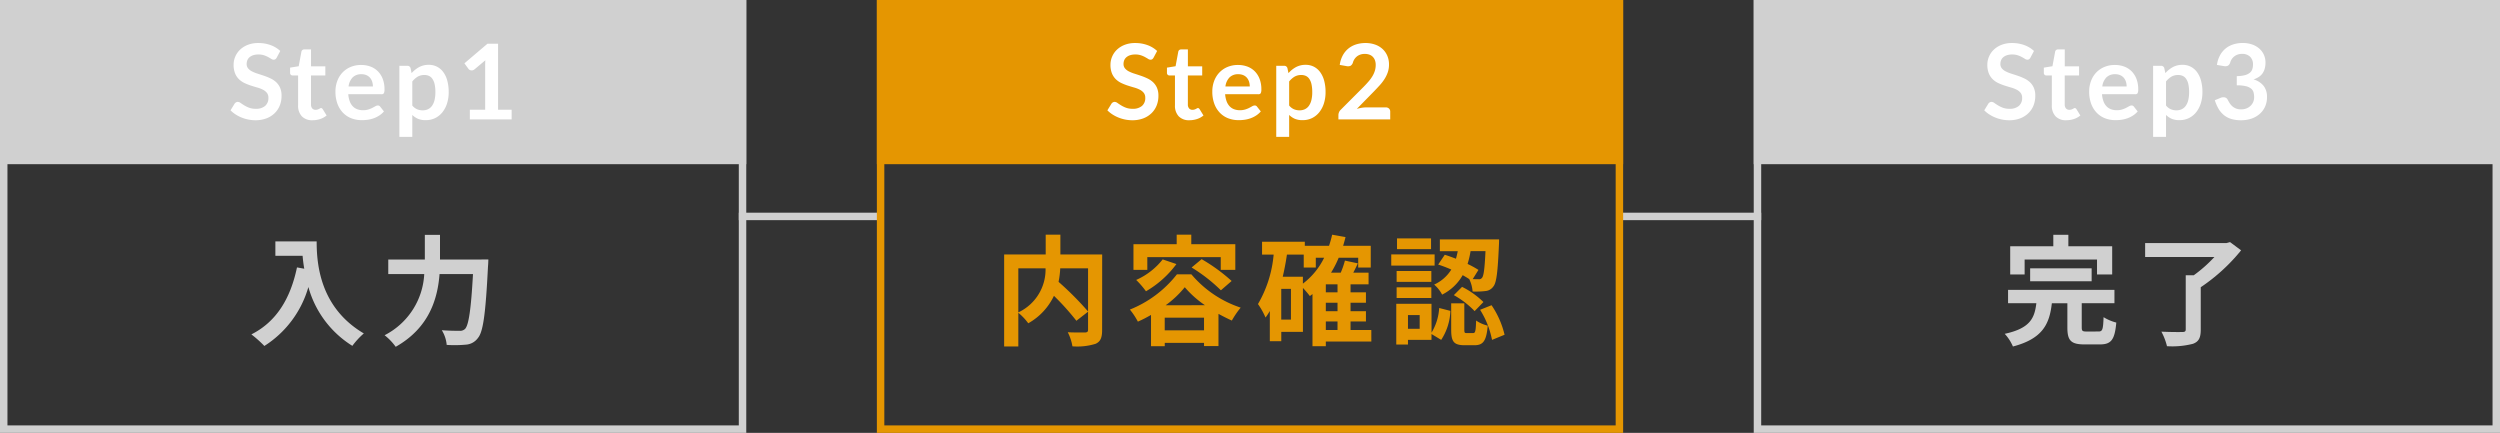 <svg xmlns="http://www.w3.org/2000/svg" width="335" height="58" viewBox="0 0 335 58">
  <rect x="0" y="0" width="335" height="58" fill="#333333" stroke="none"/>
  <g id="Group_27465" data-name="Group 27465" transform="translate(-20 -357)">
    <g id="Group_27464" data-name="Group 27464">
      <g id="Group_27461" data-name="Group 27461">
        <path id="Path_106911" data-name="Path 106911" d="M0,0H19" transform="translate(237 386)" fill="none" stroke="#d0d0d0" stroke-width="1"/>
        <path id="Path_106912" data-name="Path 106912" d="M0,0H19" transform="translate(119 386)" fill="none" stroke="#d0d0d0" stroke-width="1"/>
        <g id="Path_106913" data-name="Path 106913" transform="translate(20 357)" fill="none">
          <path d="M0,0H100V58H0Z" stroke="none"/>
          <path d="M 1 1 L 1 57 L 99 57 L 99 1 L 1 1 M 0 0 L 100 0 L 100 58 L 0 58 L 0 0 Z" stroke="none" fill="#d0d0d0"/>
        </g>
        <g id="Path_106914" data-name="Path 106914" transform="translate(137.5 357)" fill="none">
          <path d="M0,0H100V58H0Z" stroke="none"/>
          <path d="M 1 1 L 1 57 L 99 57 L 99 1 L 1 1 M 0 0 L 100 0 L 100 58 L 0 58 L 0 0 Z" stroke="none" fill="#e59601"/>
        </g>
        <g id="Path_106915" data-name="Path 106915" transform="translate(255 357)" fill="none">
          <path d="M0,0H100V58H0Z" stroke="none"/>
          <path d="M 1 1 L 1 57 L 99 57 L 99 1 L 1 1 M 0 0 L 100 0 L 100 58 L 0 58 L 0 0 Z" stroke="none" fill="#d0d0d0"/>
        </g>
        <path id="Path_106916" data-name="Path 106916" d="M0,0H100V22H0Z" transform="translate(20 357)" fill="#d0d0d0"/>
        <path id="Path_106917" data-name="Path 106917" d="M0,0H100V22H0Z" transform="translate(137.5 357)" fill="#e59601"/>
        <path id="Path_106918" data-name="Path 106918" d="M0,0H100V22H0Z" transform="translate(255 357)" fill="#d0d0d0"/>
        <path id="Path_106919" data-name="Path 106919" d="M-13.1-12.656v1.936h3.648c.048.544.112,1.12.224,1.728l-.976-.176c-.88,4.208-2.784,7.3-6.112,8.976A15.2,15.2,0,0,1-14.576,1.36a13.845,13.845,0,0,0,5.9-7.9A13.519,13.519,0,0,0-2.784,1.344,10.244,10.244,0,0,1-1.248-.32c-5.888-3.472-6.32-9.312-6.32-12.336ZM8.96-10.224v-3.3H6.928v3.3h-4.9v1.952H6.848A9.756,9.756,0,0,1,1.536-.08,7.589,7.589,0,0,1,3.024,1.472C7.52-1.072,8.64-4.96,8.9-8.272h4.48C13.12-3.52,12.8-1.424,12.32-.928a.945.945,0,0,1-.752.256c-.416,0-1.36,0-2.368-.08a4.42,4.42,0,0,1,.656,1.968,16.273,16.273,0,0,0,2.56-.032,2.156,2.156,0,0,0,1.632-.9c.7-.832,1.024-3.232,1.344-9.6.032-.256.048-.912.048-.912Z" transform="translate(70 402)" fill="#d0d0d0"/>
        <path id="Path_106920" data-name="Path 106920" d="M-21.7-9.04v5.776a41.765,41.765,0,0,0-3.952-3.968,12.126,12.126,0,0,0,.224-1.808Zm-9.344,0h3.648a6.339,6.339,0,0,1-3.648,5.9ZM-19.808-10.9h-5.6v-2.656h-1.968V-10.9h-5.568V1.424h1.9V-3.088A7.742,7.742,0,0,1-29.712-1.68a8.3,8.3,0,0,0,3.44-3.68,33.463,33.463,0,0,1,3.008,3.344L-21.7-3.232v2.4c0,.288-.1.368-.4.384-.3,0-1.376.016-2.32-.032a6.24,6.24,0,0,1,.624,1.888,8.259,8.259,0,0,0,3.1-.336c.672-.3.88-.832.88-1.856Zm6.048.352h9.84v1.712h1.952v-3.44h-5.9v-1.28H-9.824v1.28h-5.792v3.44h1.856Zm5.936,1.392A21.685,21.685,0,0,1-3.9-6.1l1.44-1.248A23.475,23.475,0,0,0-6.48-10.272ZM-11.7-10.24a9.322,9.322,0,0,1-3.552,2.752,11.59,11.59,0,0,1,1.312,1.52,13.443,13.443,0,0,0,4.08-3.648Zm.4,6.144a13.426,13.426,0,0,0,2.56-2.416A13.555,13.555,0,0,0-6.032-4.1Zm-.128,3.36v-1.7H-6.16v1.7Zm1.632-7.5a15.151,15.151,0,0,1-6.3,4.72A9.435,9.435,0,0,1-15.024-1.9a16.565,16.565,0,0,0,1.76-.9V1.392h1.84V.944H-6.16v.432h1.936v-4.32c.608.336,1.216.64,1.792.9A11.4,11.4,0,0,1-1.248-3.776,14.711,14.711,0,0,1-7.856-8.24ZM10.16-1.92h1.568V-.784H10.16Zm-3.072-6h-2.7c.224-.96.416-1.952.56-2.96H7.2v1.728H8.816v-1.312h1.12A9.651,9.651,0,0,1,7.088-6.992Zm-1.6,5.744h-1.3V-6.288h1.3Zm6.24-3.648H10.16V-6.9h1.568Zm0,2.528H10.16V-4.432h1.568ZM16.256-.784H13.472V-1.92h2.064V-3.3H13.472V-4.432h2.064V-5.824H13.472V-6.9h2.416V-8.464H13.84c.208-.4.416-.816.608-1.248L12.72-10.08a11.484,11.484,0,0,1-.56,1.616h-1.3a13.047,13.047,0,0,0,1.024-2H14.5v1.312h1.68v-2.912h-3.7c.112-.384.224-.768.32-1.168l-1.792-.32a14.519,14.519,0,0,1-.416,1.488H7.344v-.544H1.616v1.728H3.168a15.853,15.853,0,0,1-2.1,6.624A9.7,9.7,0,0,1,2.08-2.448a8.331,8.331,0,0,0,.576-.88V.72H4.192V-.528h2.9V-6.416a13.252,13.252,0,0,1,.928,1.088c.112-.08.24-.176.352-.272V1.392H10.16V.768h6.1Zm15.3-10.56c-.112,2.368-.24,3.312-.464,3.568a.5.5,0,0,1-.48.192c-.16,0-.432,0-.768-.016l.768-1.232a12.951,12.951,0,0,0-1.456-.8,12.65,12.65,0,0,0,.4-1.712ZM25.216-9.552a18.685,18.685,0,0,1,1.76.672,5.262,5.262,0,0,1-2.3,2.016A4.52,4.52,0,0,1,25.744-5.52,6.506,6.506,0,0,0,28.5-8.128c.32.176.608.352.88.528a4.592,4.592,0,0,1,.448,1.664A10.761,10.761,0,0,0,31.552-6a1.431,1.431,0,0,0,1.056-.608c.432-.512.592-2,.752-5.616.016-.224.016-.7.016-.7H25.44v1.584h2.4q-.1.5-.24,1.008c-.512-.192-1.024-.384-1.5-.528Zm2.1,4.1A11.981,11.981,0,0,1,30.1-3.312L31.28-4.528A11.113,11.113,0,0,0,28.416-6.56Zm-3.056-7.6H19.7v1.44h4.56Zm.48,2.144H18.928v1.5h5.808ZM24.3-8.688H19.648v1.456H24.3ZM19.648-5.072H24.3V-6.5H19.648ZM22.736-.944H21.168v-1.84h1.568ZM24.32-4.288H19.6V1.168h1.568V.544H24.32V-.24l1.3.784a7.616,7.616,0,0,0,1.232-3.888l-1.5-.384a7.22,7.22,0,0,1-1.024,3.3Zm4.72,3.92c-.288,0-.32-.048-.32-.5V-4.352H26.96v3.5c0,1.584.3,2.112,1.808,2.112H30.08c1.136,0,1.6-.528,1.776-2.624A4.584,4.584,0,0,1,30.3-2.048c-.048,1.472-.112,1.68-.416,1.68Zm1.792-3.12a11.83,11.83,0,0,1,1.6,4.032l1.68-.688A11.887,11.887,0,0,0,32.368-4.1Z" transform="translate(187.5 402)" fill="#e59601"/>
        <path id="Path_106921" data-name="Path 106921" d="M-13.7-10.224H-4v2h2.032V-12H-7.84v-1.536H-9.856V-12h-5.776v3.776H-13.7ZM-4.72-7.312V-9.04h-8.24v1.728ZM-5.376-.576c-.576,0-.672-.064-.672-.576V-4.368h4.384V-6.16H-15.92v1.792h3.792c-.24,1.984-.816,3.36-4.24,4.1a5.941,5.941,0,0,1,1.1,1.7c4.016-1.056,4.9-3.04,5.216-5.792h2.08V-1.12c0,1.728.448,2.272,2.3,2.272h2.048c1.52,0,2-.608,2.208-2.928A6.057,6.057,0,0,1-3.12-2.5c-.064,1.664-.144,1.92-.672,1.92Zm19.2-11.984-.464.128H2.448v1.872h9.28A18.367,18.367,0,0,1,8.96-8.112H7.888V-.864c0,.272-.112.352-.464.352C7.056-.5,5.744-.5,4.624-.56a8.071,8.071,0,0,1,.752,1.952,11.242,11.242,0,0,0,3.472-.32C9.632.784,9.9.272,9.9-.832v-5.68a24.514,24.514,0,0,0,5.408-4.944Z" transform="translate(305 402)" fill="#d0d0d0"/>
        <path id="Path_106922" data-name="Path 106922" d="M-12.918-8.281a.65.65,0,0,1-.179.214A.4.4,0,0,1-13.331-8a.6.6,0,0,1-.319-.108q-.171-.109-.41-.241a3.372,3.372,0,0,0-.556-.241,2.339,2.339,0,0,0-.753-.109,2.246,2.246,0,0,0-.686.094,1.441,1.441,0,0,0-.493.263,1.049,1.049,0,0,0-.3.4,1.321,1.321,0,0,0-.1.515.9.9,0,0,0,.2.595,1.666,1.666,0,0,0,.528.406,4.9,4.9,0,0,0,.749.3q.42.133.861.283a8.11,8.11,0,0,1,.861.35,2.972,2.972,0,0,1,.749.5,2.284,2.284,0,0,1,.528.745,2.589,2.589,0,0,1,.2,1.071A3.49,3.49,0,0,1-12.5-1.886a2.963,2.963,0,0,1-.686,1.043,3.231,3.231,0,0,1-1.1.7,4.059,4.059,0,0,1-1.491.256,4.808,4.808,0,0,1-.952-.095,5.011,5.011,0,0,1-.9-.269,4.819,4.819,0,0,1-.809-.42,3.9,3.9,0,0,1-.672-.546l.553-.9a.59.59,0,0,1,.182-.164.459.459,0,0,1,.238-.066.668.668,0,0,1,.378.144q.2.143.483.318a3.8,3.8,0,0,0,.654.319,2.517,2.517,0,0,0,.9.144,1.846,1.846,0,0,0,1.246-.382,1.37,1.37,0,0,0,.441-1.1,1.017,1.017,0,0,0-.2-.651,1.611,1.611,0,0,0-.528-.423,3.946,3.946,0,0,0-.749-.291q-.42-.119-.854-.259a7.364,7.364,0,0,1-.854-.336,2.767,2.767,0,0,1-.749-.511,2.325,2.325,0,0,1-.528-.788,3,3,0,0,1-.2-1.166,2.759,2.759,0,0,1,.22-1.078,2.783,2.783,0,0,1,.641-.931A3.138,3.138,0,0,1-16.8-9.989a3.8,3.8,0,0,1,1.414-.245,4.722,4.722,0,0,1,1.652.28,3.729,3.729,0,0,1,1.288.784Zm4.8,8.393A1.887,1.887,0,0,1-9.555-.417a2.037,2.037,0,0,1-.5-1.46V-5.887h-.735a.337.337,0,0,1-.238-.091.355.355,0,0,1-.1-.273v-.686l1.155-.189.364-1.96A.384.384,0,0,1-9.474-9.3a.4.4,0,0,1,.252-.077h.9v2.261h1.918v1.232H-8.326V-2a.774.774,0,0,0,.165.525.567.567,0,0,0,.451.189.814.814,0,0,0,.269-.038A1.483,1.483,0,0,0-7.252-1.4q.08-.042.144-.081a.24.24,0,0,1,.126-.038.2.2,0,0,1,.126.038.584.584,0,0,1,.105.115l.518.84A2.617,2.617,0,0,1-7.1-.049,3.231,3.231,0,0,1-8.116.112ZM-.031-4.417A2.081,2.081,0,0,0-.126-5.05a1.506,1.506,0,0,0-.284-.522,1.318,1.318,0,0,0-.479-.353,1.646,1.646,0,0,0-.675-.13,1.6,1.6,0,0,0-1.179.427,2.094,2.094,0,0,0-.549,1.211Zm-3.3,1.043a3.4,3.4,0,0,0,.2.956,1.954,1.954,0,0,0,.406.665,1.59,1.59,0,0,0,.6.392,2.174,2.174,0,0,0,.766.13,2.376,2.376,0,0,0,.725-.1A3.4,3.4,0,0,0-.1-1.547q.228-.119.4-.217a.669.669,0,0,1,.332-.1A.358.358,0,0,1,.949-1.7l.5.63A2.882,2.882,0,0,1,.8-.507a3.612,3.612,0,0,1-.746.364A4.075,4.075,0,0,1-.735.049,5.664,5.664,0,0,1-1.515.1,3.837,3.837,0,0,1-2.908-.144a3.118,3.118,0,0,1-1.12-.735,3.448,3.448,0,0,1-.749-1.2A4.659,4.659,0,0,1-5.05-3.745a3.976,3.976,0,0,1,.238-1.382A3.324,3.324,0,0,1-4.13-6.254a3.213,3.213,0,0,1,1.085-.76A3.574,3.574,0,0,1-1.6-7.294a3.516,3.516,0,0,1,1.253.217,2.73,2.73,0,0,1,.987.634,2.934,2.934,0,0,1,.648,1.022,3.808,3.808,0,0,1,.234,1.383,1.122,1.122,0,0,1-.084.529.348.348,0,0,1-.322.136ZM5.247-1.862a1.7,1.7,0,0,0,.641.5,1.907,1.907,0,0,0,.752.147,1.652,1.652,0,0,0,.707-.147,1.385,1.385,0,0,0,.536-.448,2.216,2.216,0,0,0,.34-.76A4.34,4.34,0,0,0,8.34-3.647a4.8,4.8,0,0,0-.1-1.067,2.062,2.062,0,0,0-.291-.71,1.148,1.148,0,0,0-.458-.4,1.43,1.43,0,0,0-.613-.126,1.747,1.747,0,0,0-.917.228,2.783,2.783,0,0,0-.714.64ZM5.155-6.2a3.746,3.746,0,0,1,1-.805,2.689,2.689,0,0,1,1.316-.308,2.355,2.355,0,0,1,1.075.245,2.411,2.411,0,0,1,.84.71,3.408,3.408,0,0,1,.546,1.148,5.777,5.777,0,0,1,.193,1.564,4.92,4.92,0,0,1-.217,1.491,3.649,3.649,0,0,1-.62,1.19,2.862,2.862,0,0,1-.973.787A2.831,2.831,0,0,1,7.038.1,2.575,2.575,0,0,1,6.009-.08,2.514,2.514,0,0,1,5.247-.6v2.94H3.517V-7.182H4.575a.425.425,0,0,1,.441.315ZM18.561-1.3V0h-5.6V-1.3h2.051V-7.2q0-.35.021-.721L13.576-6.7a.6.6,0,0,1-.248.123.594.594,0,0,1-.231,0,.561.561,0,0,1-.193-.074.407.407,0,0,1-.126-.115l-.546-.749,3.087-2.625H16.74V-1.3Z" transform="translate(70 373)" fill="#fff"/>
        <path id="Path_106923" data-name="Path 106923" d="M-12.918-8.281a.65.65,0,0,1-.179.214A.4.4,0,0,1-13.331-8a.6.6,0,0,1-.319-.108q-.171-.109-.41-.241a3.372,3.372,0,0,0-.556-.241,2.339,2.339,0,0,0-.753-.109,2.246,2.246,0,0,0-.686.094,1.441,1.441,0,0,0-.493.263,1.049,1.049,0,0,0-.3.4,1.321,1.321,0,0,0-.1.515.9.9,0,0,0,.2.595,1.666,1.666,0,0,0,.528.406,4.9,4.9,0,0,0,.749.3q.42.133.861.283a8.11,8.11,0,0,1,.861.35,2.972,2.972,0,0,1,.749.5,2.284,2.284,0,0,1,.528.745,2.589,2.589,0,0,1,.2,1.071A3.49,3.49,0,0,1-12.5-1.886a2.963,2.963,0,0,1-.686,1.043,3.231,3.231,0,0,1-1.1.7,4.059,4.059,0,0,1-1.491.256,4.808,4.808,0,0,1-.952-.095,5.011,5.011,0,0,1-.9-.269,4.819,4.819,0,0,1-.809-.42,3.9,3.9,0,0,1-.672-.546l.553-.9a.59.59,0,0,1,.182-.164.459.459,0,0,1,.238-.066.668.668,0,0,1,.378.144q.2.143.483.318a3.8,3.8,0,0,0,.654.319,2.517,2.517,0,0,0,.9.144,1.846,1.846,0,0,0,1.246-.382,1.37,1.37,0,0,0,.441-1.1,1.017,1.017,0,0,0-.2-.651,1.611,1.611,0,0,0-.528-.423,3.946,3.946,0,0,0-.749-.291q-.42-.119-.854-.259a7.364,7.364,0,0,1-.854-.336,2.767,2.767,0,0,1-.749-.511,2.325,2.325,0,0,1-.528-.788,3,3,0,0,1-.2-1.166,2.759,2.759,0,0,1,.22-1.078,2.783,2.783,0,0,1,.641-.931A3.138,3.138,0,0,1-16.8-9.989a3.8,3.8,0,0,1,1.414-.245,4.722,4.722,0,0,1,1.652.28,3.729,3.729,0,0,1,1.288.784Zm4.8,8.393A1.887,1.887,0,0,1-9.555-.417a2.037,2.037,0,0,1-.5-1.46V-5.887h-.735a.337.337,0,0,1-.238-.091.355.355,0,0,1-.1-.273v-.686l1.155-.189.364-1.96A.384.384,0,0,1-9.474-9.3a.4.4,0,0,1,.252-.077h.9v2.261h1.918v1.232H-8.326V-2a.774.774,0,0,0,.165.525.567.567,0,0,0,.451.189.814.814,0,0,0,.269-.038A1.483,1.483,0,0,0-7.252-1.4q.08-.042.144-.081a.24.24,0,0,1,.126-.038.2.2,0,0,1,.126.038.584.584,0,0,1,.105.115l.518.84A2.617,2.617,0,0,1-7.1-.049,3.231,3.231,0,0,1-8.116.112ZM-.031-4.417A2.081,2.081,0,0,0-.126-5.05a1.506,1.506,0,0,0-.284-.522,1.318,1.318,0,0,0-.479-.353,1.646,1.646,0,0,0-.675-.13,1.6,1.6,0,0,0-1.179.427,2.094,2.094,0,0,0-.549,1.211Zm-3.3,1.043a3.4,3.4,0,0,0,.2.956,1.954,1.954,0,0,0,.406.665,1.59,1.59,0,0,0,.6.392,2.174,2.174,0,0,0,.766.13,2.376,2.376,0,0,0,.725-.1A3.4,3.4,0,0,0-.1-1.547q.228-.119.4-.217a.669.669,0,0,1,.332-.1A.358.358,0,0,1,.949-1.7l.5.63A2.882,2.882,0,0,1,.8-.507a3.612,3.612,0,0,1-.746.364A4.075,4.075,0,0,1-.735.049,5.664,5.664,0,0,1-1.515.1,3.837,3.837,0,0,1-2.908-.144a3.118,3.118,0,0,1-1.12-.735,3.448,3.448,0,0,1-.749-1.2A4.659,4.659,0,0,1-5.05-3.745a3.976,3.976,0,0,1,.238-1.382A3.324,3.324,0,0,1-4.13-6.254a3.213,3.213,0,0,1,1.085-.76A3.574,3.574,0,0,1-1.6-7.294a3.516,3.516,0,0,1,1.253.217,2.73,2.73,0,0,1,.987.634,2.934,2.934,0,0,1,.648,1.022,3.808,3.808,0,0,1,.234,1.383,1.122,1.122,0,0,1-.084.529.348.348,0,0,1-.322.136ZM5.247-1.862a1.7,1.7,0,0,0,.641.5,1.907,1.907,0,0,0,.752.147,1.652,1.652,0,0,0,.707-.147,1.385,1.385,0,0,0,.536-.448,2.216,2.216,0,0,0,.34-.76A4.34,4.34,0,0,0,8.34-3.647a4.8,4.8,0,0,0-.1-1.067,2.062,2.062,0,0,0-.291-.71,1.148,1.148,0,0,0-.458-.4,1.43,1.43,0,0,0-.613-.126,1.747,1.747,0,0,0-.917.228,2.783,2.783,0,0,0-.714.64ZM5.155-6.2a3.746,3.746,0,0,1,1-.805,2.689,2.689,0,0,1,1.316-.308,2.355,2.355,0,0,1,1.075.245,2.411,2.411,0,0,1,.84.71,3.408,3.408,0,0,1,.546,1.148,5.777,5.777,0,0,1,.193,1.564,4.92,4.92,0,0,1-.217,1.491,3.649,3.649,0,0,1-.62,1.19,2.862,2.862,0,0,1-.973.787A2.831,2.831,0,0,1,7.038.1,2.575,2.575,0,0,1,6.009-.08,2.514,2.514,0,0,1,5.247-.6v2.94H3.517V-7.182H4.575a.425.425,0,0,1,.441.315ZM18.183-1.61a.616.616,0,0,1,.444.158.55.55,0,0,1,.164.416V0H11.847V-.574a1.03,1.03,0,0,1,.074-.367.942.942,0,0,1,.234-.347l3.073-3.08q.385-.392.689-.749a4.835,4.835,0,0,0,.508-.707,3.326,3.326,0,0,0,.311-.71,2.621,2.621,0,0,0,.109-.76,1.8,1.8,0,0,0-.105-.64,1.277,1.277,0,0,0-.3-.466,1.231,1.231,0,0,0-.462-.283,1.822,1.822,0,0,0-.606-.094,1.794,1.794,0,0,0-.57.087,1.554,1.554,0,0,0-.465.245A1.553,1.553,0,0,0,14-8.078a1.6,1.6,0,0,0-.21.462.766.766,0,0,1-.308.427.863.863,0,0,1-.546.049l-.91-.161a3.754,3.754,0,0,1,.406-1.278,3.063,3.063,0,0,1,.752-.917,3.117,3.117,0,0,1,1.036-.553,4.132,4.132,0,0,1,1.257-.186,3.8,3.8,0,0,1,1.281.207,2.881,2.881,0,0,1,.994.585,2.646,2.646,0,0,1,.644.91,2.94,2.94,0,0,1,.231,1.183,3.152,3.152,0,0,1-.165,1.036,4.308,4.308,0,0,1-.441.91,6.127,6.127,0,0,1-.647.84q-.371.406-.777.826L14.312-1.407a5.182,5.182,0,0,1,.654-.15,3.9,3.9,0,0,1,.62-.053Z" transform="translate(187.5 373)" fill="#fff"/>
        <path id="Path_106924" data-name="Path 106924" d="M-12.918-8.281a.65.65,0,0,1-.179.214A.4.4,0,0,1-13.331-8a.6.6,0,0,1-.319-.108q-.171-.109-.41-.241a3.372,3.372,0,0,0-.556-.241,2.339,2.339,0,0,0-.753-.109,2.246,2.246,0,0,0-.686.094,1.441,1.441,0,0,0-.493.263,1.049,1.049,0,0,0-.3.4,1.321,1.321,0,0,0-.1.515.9.9,0,0,0,.2.595,1.666,1.666,0,0,0,.528.406,4.9,4.9,0,0,0,.749.3q.42.133.861.283a8.11,8.11,0,0,1,.861.35,2.972,2.972,0,0,1,.749.5,2.284,2.284,0,0,1,.528.745,2.589,2.589,0,0,1,.2,1.071A3.49,3.49,0,0,1-12.5-1.886a2.963,2.963,0,0,1-.686,1.043,3.231,3.231,0,0,1-1.1.7,4.059,4.059,0,0,1-1.491.256,4.808,4.808,0,0,1-.952-.095,5.011,5.011,0,0,1-.9-.269,4.819,4.819,0,0,1-.809-.42,3.9,3.9,0,0,1-.672-.546l.553-.9a.59.59,0,0,1,.182-.164.459.459,0,0,1,.238-.066.668.668,0,0,1,.378.144q.2.143.483.318a3.8,3.8,0,0,0,.654.319,2.517,2.517,0,0,0,.9.144,1.846,1.846,0,0,0,1.246-.382,1.37,1.37,0,0,0,.441-1.1,1.017,1.017,0,0,0-.2-.651,1.611,1.611,0,0,0-.528-.423,3.946,3.946,0,0,0-.749-.291q-.42-.119-.854-.259a7.364,7.364,0,0,1-.854-.336,2.767,2.767,0,0,1-.749-.511,2.325,2.325,0,0,1-.528-.788,3,3,0,0,1-.2-1.166,2.759,2.759,0,0,1,.22-1.078,2.783,2.783,0,0,1,.641-.931A3.138,3.138,0,0,1-16.8-9.989a3.8,3.8,0,0,1,1.414-.245,4.722,4.722,0,0,1,1.652.28,3.729,3.729,0,0,1,1.288.784Zm4.8,8.393A1.887,1.887,0,0,1-9.555-.417a2.037,2.037,0,0,1-.5-1.46V-5.887h-.735a.337.337,0,0,1-.238-.091.355.355,0,0,1-.1-.273v-.686l1.155-.189.364-1.96A.384.384,0,0,1-9.474-9.3a.4.4,0,0,1,.252-.077h.9v2.261h1.918v1.232H-8.326V-2a.774.774,0,0,0,.165.525.567.567,0,0,0,.451.189.814.814,0,0,0,.269-.038A1.483,1.483,0,0,0-7.252-1.4q.08-.042.144-.081a.24.24,0,0,1,.126-.038.2.2,0,0,1,.126.038.584.584,0,0,1,.105.115l.518.84A2.617,2.617,0,0,1-7.1-.049,3.231,3.231,0,0,1-8.116.112ZM-.031-4.417A2.081,2.081,0,0,0-.126-5.05a1.506,1.506,0,0,0-.284-.522,1.318,1.318,0,0,0-.479-.353,1.646,1.646,0,0,0-.675-.13,1.6,1.6,0,0,0-1.179.427,2.094,2.094,0,0,0-.549,1.211Zm-3.3,1.043a3.4,3.4,0,0,0,.2.956,1.954,1.954,0,0,0,.406.665,1.59,1.59,0,0,0,.6.392,2.174,2.174,0,0,0,.766.13,2.376,2.376,0,0,0,.725-.1A3.4,3.4,0,0,0-.1-1.547q.228-.119.4-.217a.669.669,0,0,1,.332-.1A.358.358,0,0,1,.949-1.7l.5.63A2.882,2.882,0,0,1,.8-.507a3.612,3.612,0,0,1-.746.364A4.075,4.075,0,0,1-.735.049,5.664,5.664,0,0,1-1.515.1,3.837,3.837,0,0,1-2.908-.144a3.118,3.118,0,0,1-1.12-.735,3.448,3.448,0,0,1-.749-1.2A4.659,4.659,0,0,1-5.05-3.745a3.976,3.976,0,0,1,.238-1.382A3.324,3.324,0,0,1-4.13-6.254a3.213,3.213,0,0,1,1.085-.76A3.574,3.574,0,0,1-1.6-7.294a3.516,3.516,0,0,1,1.253.217,2.73,2.73,0,0,1,.987.634,2.934,2.934,0,0,1,.648,1.022,3.808,3.808,0,0,1,.234,1.383,1.122,1.122,0,0,1-.084.529.348.348,0,0,1-.322.136ZM5.247-1.862a1.7,1.7,0,0,0,.641.5,1.907,1.907,0,0,0,.752.147,1.652,1.652,0,0,0,.707-.147,1.385,1.385,0,0,0,.536-.448,2.216,2.216,0,0,0,.34-.76A4.34,4.34,0,0,0,8.34-3.647a4.8,4.8,0,0,0-.1-1.067,2.062,2.062,0,0,0-.291-.71,1.148,1.148,0,0,0-.458-.4,1.43,1.43,0,0,0-.613-.126,1.747,1.747,0,0,0-.917.228,2.783,2.783,0,0,0-.714.64ZM5.155-6.2a3.746,3.746,0,0,1,1-.805,2.689,2.689,0,0,1,1.316-.308,2.355,2.355,0,0,1,1.075.245,2.411,2.411,0,0,1,.84.71,3.408,3.408,0,0,1,.546,1.148,5.777,5.777,0,0,1,.193,1.564,4.92,4.92,0,0,1-.217,1.491,3.649,3.649,0,0,1-.62,1.19,2.862,2.862,0,0,1-.973.787A2.831,2.831,0,0,1,7.038.1,2.575,2.575,0,0,1,6.009-.08,2.514,2.514,0,0,1,5.247-.6v2.94H3.517V-7.182H4.575a.425.425,0,0,1,.441.315Zm6.916-1.1a3.754,3.754,0,0,1,.406-1.278A3.063,3.063,0,0,1,13.23-9.5a3.117,3.117,0,0,1,1.036-.553,4.132,4.132,0,0,1,1.257-.186,3.768,3.768,0,0,1,1.263.2,2.884,2.884,0,0,1,.963.553,2.422,2.422,0,0,1,.612.83,2.485,2.485,0,0,1,.214,1.029,3.012,3.012,0,0,1-.109.851,2.022,2.022,0,0,1-.312.641,1.84,1.84,0,0,1-.5.462,3.137,3.137,0,0,1-.679.315,2.644,2.644,0,0,1,1.358.875A2.367,2.367,0,0,1,18.778-3a3.044,3.044,0,0,1-.28,1.337,2.873,2.873,0,0,1-.756.977,3.294,3.294,0,0,1-1.1.6,4.277,4.277,0,0,1-1.326.2,4.526,4.526,0,0,1-1.33-.175A2.888,2.888,0,0,1,13-.581a3.128,3.128,0,0,1-.714-.84,5.669,5.669,0,0,1-.5-1.148l.763-.315a.916.916,0,0,1,.563-.066.546.546,0,0,1,.382.283q.126.245.276.483a1.959,1.959,0,0,0,.361.423,1.716,1.716,0,0,0,.493.3,1.787,1.787,0,0,0,.675.115,1.913,1.913,0,0,0,.77-.144,1.672,1.672,0,0,0,.549-.374,1.536,1.536,0,0,0,.329-.515,1.585,1.585,0,0,0,.108-.57,2.64,2.64,0,0,0-.077-.661.98.98,0,0,0-.322-.508,1.749,1.749,0,0,0-.7-.329,5.074,5.074,0,0,0-1.228-.119V-5.8a4.374,4.374,0,0,0,1.057-.119,1.8,1.8,0,0,0,.669-.312,1.055,1.055,0,0,0,.347-.479,1.854,1.854,0,0,0,.1-.616,1.41,1.41,0,0,0-.4-1.085,1.5,1.5,0,0,0-1.064-.371,1.762,1.762,0,0,0-.567.087,1.612,1.612,0,0,0-.465.245,1.522,1.522,0,0,0-.347.368,1.6,1.6,0,0,0-.21.462.758.758,0,0,1-.312.427.858.858,0,0,1-.542.049Z" transform="translate(305 373)" fill="#fff"/>
      </g>
    </g>
  </g>
</svg>

